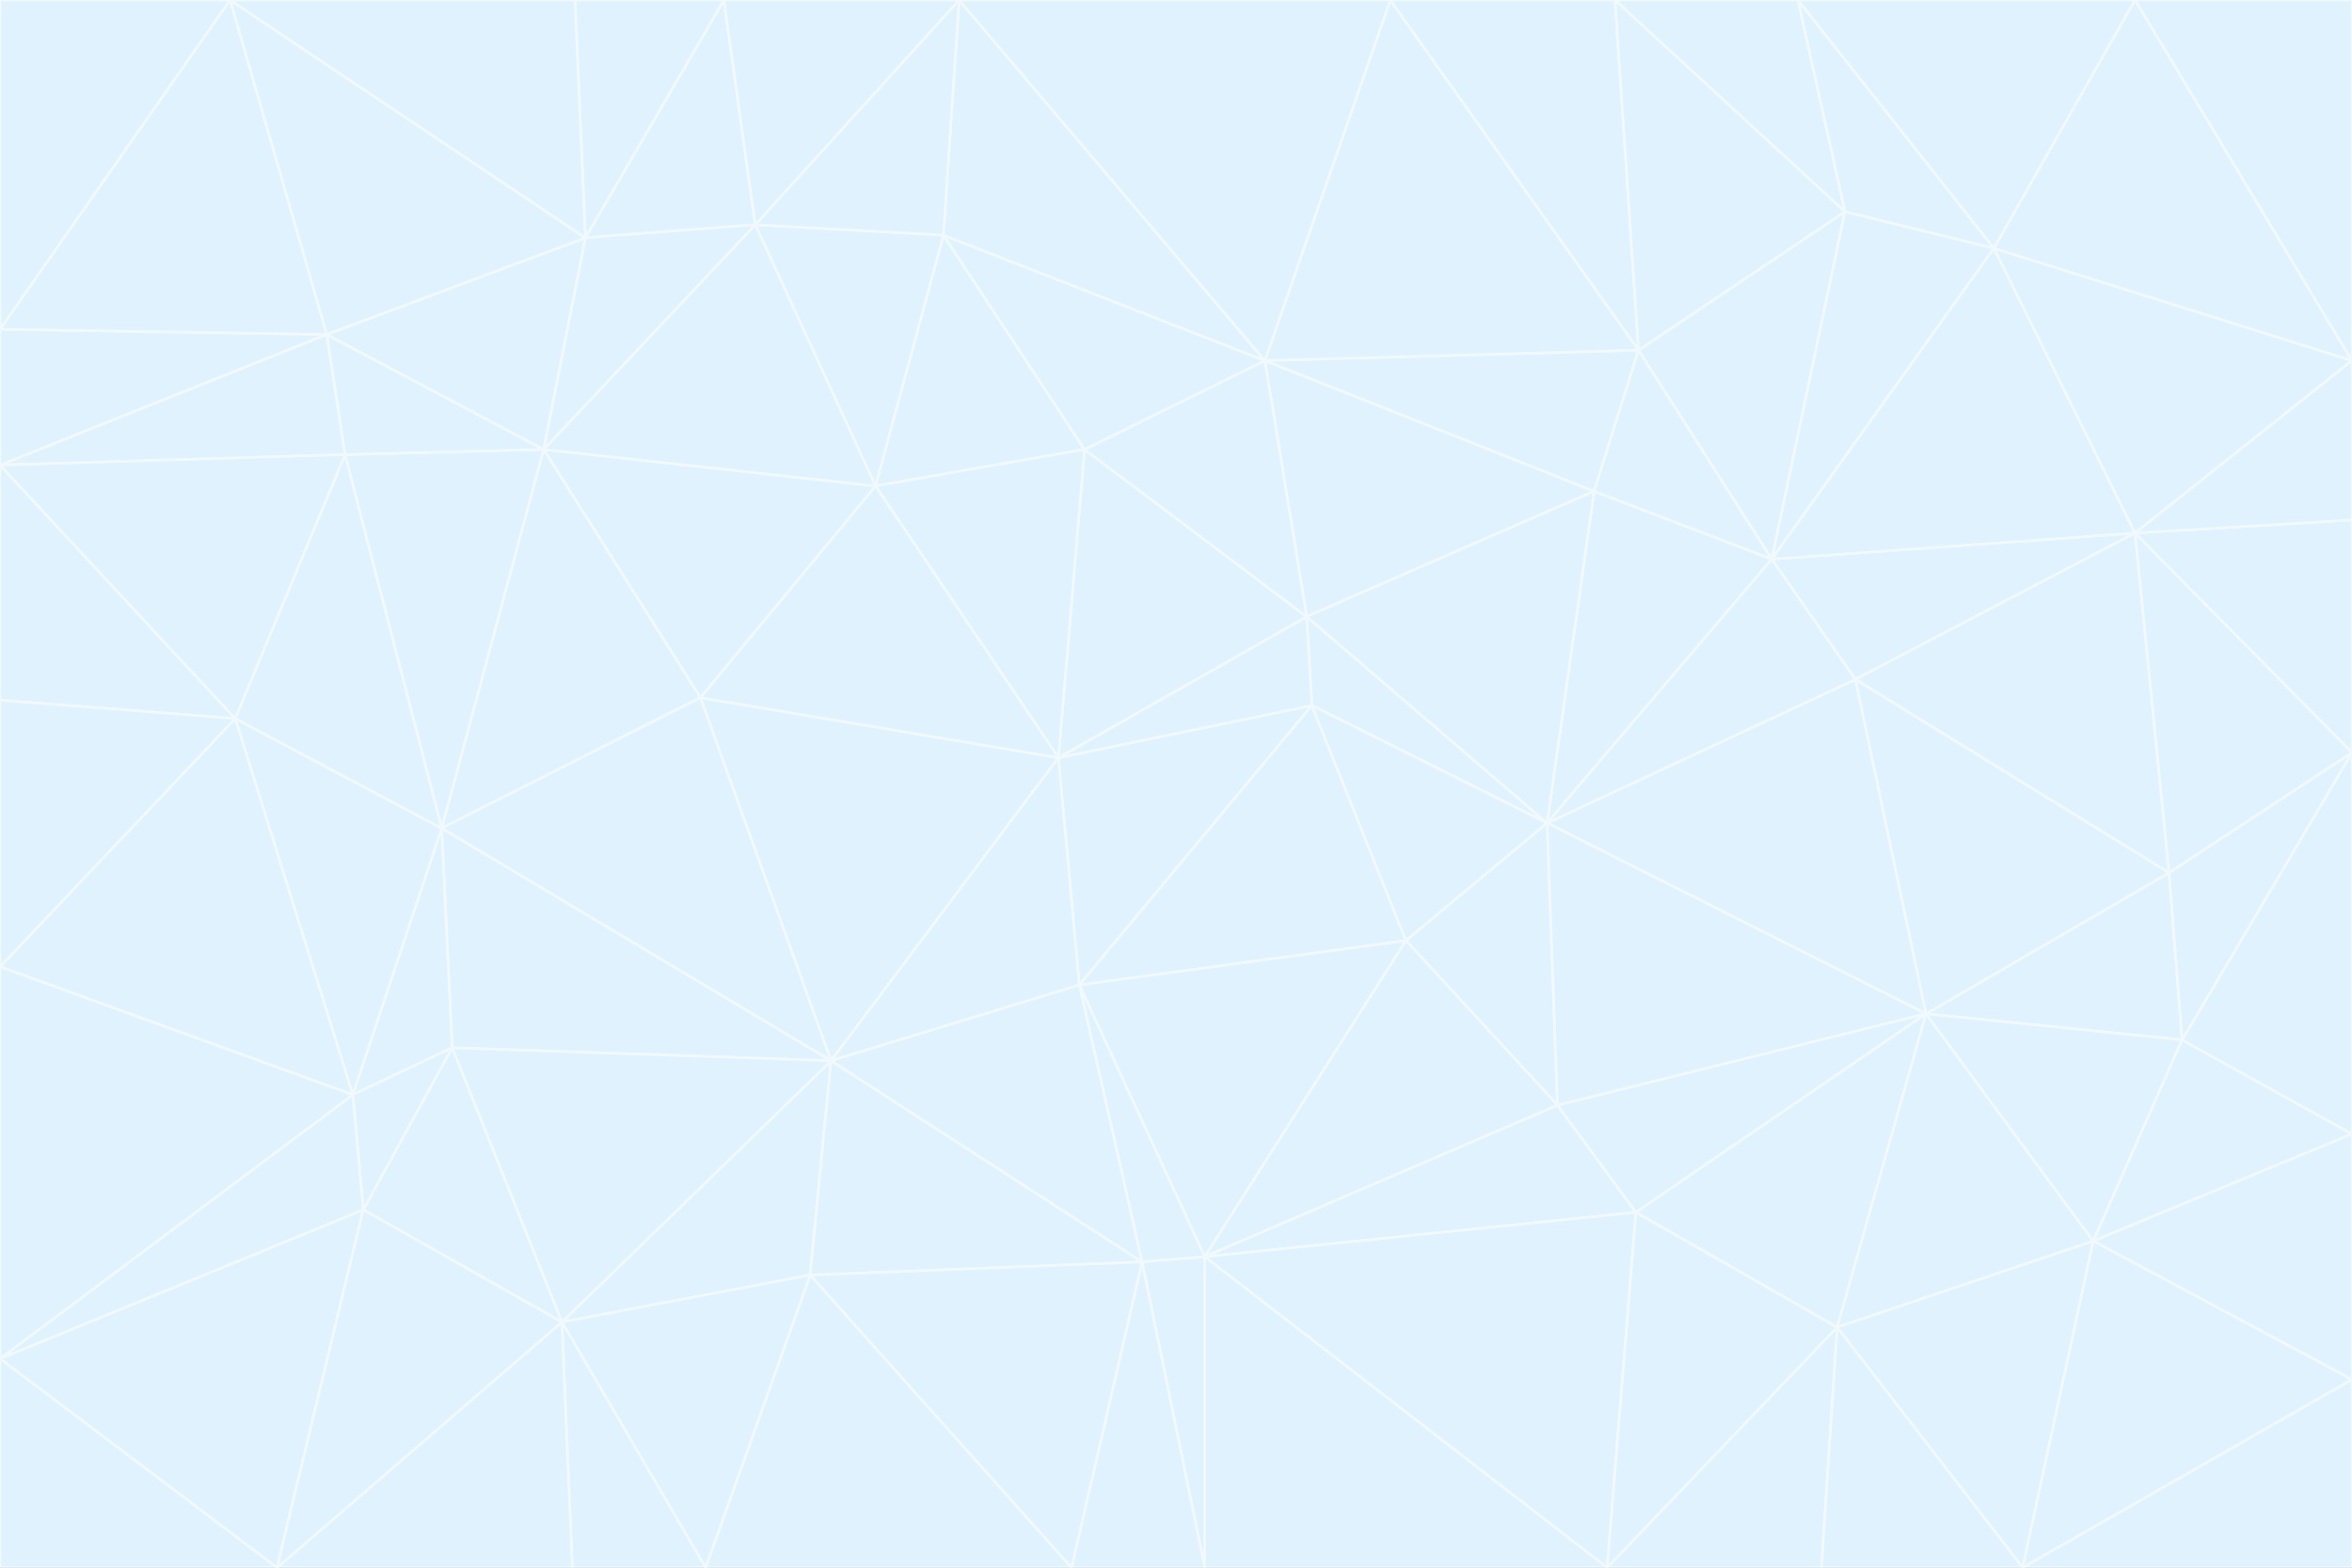 <svg id="visual" viewBox="0 0 900 600" width="900" height="600" xmlns="http://www.w3.org/2000/svg" xmlns:xlink="http://www.w3.org/1999/xlink" version="1.1"><rect x="0" y="0" width="900" height="600" fill="#333333" stroke="none"/><g stroke-width="1" stroke-linejoin="bevel"><path d="M405 290L413 377L502 270Z" fill="#e0f2fe" stroke="#f0f9ff"></path><path d="M413 377L538 360L502 270Z" fill="#e0f2fe" stroke="#f0f9ff"></path><path d="M592 315L500 236L502 270Z" fill="#e0f2fe" stroke="#f0f9ff"></path><path d="M502 270L500 236L405 290Z" fill="#e0f2fe" stroke="#f0f9ff"></path><path d="M538 360L592 315L502 270Z" fill="#e0f2fe" stroke="#f0f9ff"></path><path d="M413 377L461 481L538 360Z" fill="#e0f2fe" stroke="#f0f9ff"></path><path d="M538 360L596 423L592 315Z" fill="#e0f2fe" stroke="#f0f9ff"></path><path d="M413 377L437 483L461 481Z" fill="#e0f2fe" stroke="#f0f9ff"></path><path d="M461 481L596 423L538 360Z" fill="#e0f2fe" stroke="#f0f9ff"></path><path d="M500 236L415 172L405 290Z" fill="#e0f2fe" stroke="#f0f9ff"></path><path d="M268 267L318 406L405 290Z" fill="#e0f2fe" stroke="#f0f9ff"></path><path d="M405 290L318 406L413 377Z" fill="#e0f2fe" stroke="#f0f9ff"></path><path d="M413 377L318 406L437 483Z" fill="#e0f2fe" stroke="#f0f9ff"></path><path d="M610 188L484 138L500 236Z" fill="#e0f2fe" stroke="#f0f9ff"></path><path d="M500 236L484 138L415 172Z" fill="#e0f2fe" stroke="#f0f9ff"></path><path d="M361 90L335 186L415 172Z" fill="#e0f2fe" stroke="#f0f9ff"></path><path d="M415 172L335 186L405 290Z" fill="#e0f2fe" stroke="#f0f9ff"></path><path d="M678 214L610 188L592 315Z" fill="#e0f2fe" stroke="#f0f9ff"></path><path d="M592 315L610 188L500 236Z" fill="#e0f2fe" stroke="#f0f9ff"></path><path d="M335 186L268 267L405 290Z" fill="#e0f2fe" stroke="#f0f9ff"></path><path d="M461 481L626 464L596 423Z" fill="#e0f2fe" stroke="#f0f9ff"></path><path d="M737 388L710 260L592 315Z" fill="#e0f2fe" stroke="#f0f9ff"></path><path d="M215 506L310 488L318 406Z" fill="#e0f2fe" stroke="#f0f9ff"></path><path d="M318 406L310 488L437 483Z" fill="#e0f2fe" stroke="#f0f9ff"></path><path d="M710 260L678 214L592 315Z" fill="#e0f2fe" stroke="#f0f9ff"></path><path d="M610 188L627 134L484 138Z" fill="#e0f2fe" stroke="#f0f9ff"></path><path d="M678 214L627 134L610 188Z" fill="#e0f2fe" stroke="#f0f9ff"></path><path d="M737 388L592 315L596 423Z" fill="#e0f2fe" stroke="#f0f9ff"></path><path d="M678 214L706 81L627 134Z" fill="#e0f2fe" stroke="#f0f9ff"></path><path d="M484 138L361 90L415 172Z" fill="#e0f2fe" stroke="#f0f9ff"></path><path d="M335 186L208 172L268 267Z" fill="#e0f2fe" stroke="#f0f9ff"></path><path d="M367 0L361 90L484 138Z" fill="#e0f2fe" stroke="#f0f9ff"></path><path d="M437 483L461 600L461 481Z" fill="#e0f2fe" stroke="#f0f9ff"></path><path d="M461 481L615 600L626 464Z" fill="#e0f2fe" stroke="#f0f9ff"></path><path d="M410 600L461 600L437 483Z" fill="#e0f2fe" stroke="#f0f9ff"></path><path d="M310 488L410 600L437 483Z" fill="#e0f2fe" stroke="#f0f9ff"></path><path d="M626 464L737 388L596 423Z" fill="#e0f2fe" stroke="#f0f9ff"></path><path d="M703 508L737 388L626 464Z" fill="#e0f2fe" stroke="#f0f9ff"></path><path d="M208 172L169 317L268 267Z" fill="#e0f2fe" stroke="#f0f9ff"></path><path d="M268 267L169 317L318 406Z" fill="#e0f2fe" stroke="#f0f9ff"></path><path d="M361 90L289 86L335 186Z" fill="#e0f2fe" stroke="#f0f9ff"></path><path d="M615 600L703 508L626 464Z" fill="#e0f2fe" stroke="#f0f9ff"></path><path d="M169 317L173 401L318 406Z" fill="#e0f2fe" stroke="#f0f9ff"></path><path d="M310 488L270 600L410 600Z" fill="#e0f2fe" stroke="#f0f9ff"></path><path d="M289 86L208 172L335 186Z" fill="#e0f2fe" stroke="#f0f9ff"></path><path d="M173 401L215 506L318 406Z" fill="#e0f2fe" stroke="#f0f9ff"></path><path d="M461 600L615 600L461 481Z" fill="#e0f2fe" stroke="#f0f9ff"></path><path d="M215 506L270 600L310 488Z" fill="#e0f2fe" stroke="#f0f9ff"></path><path d="M627 134L532 0L484 138Z" fill="#e0f2fe" stroke="#f0f9ff"></path><path d="M361 90L367 0L289 86Z" fill="#e0f2fe" stroke="#f0f9ff"></path><path d="M277 0L224 91L289 86Z" fill="#e0f2fe" stroke="#f0f9ff"></path><path d="M289 86L224 91L208 172Z" fill="#e0f2fe" stroke="#f0f9ff"></path><path d="M208 172L132 174L169 317Z" fill="#e0f2fe" stroke="#f0f9ff"></path><path d="M173 401L139 463L215 506Z" fill="#e0f2fe" stroke="#f0f9ff"></path><path d="M215 506L219 600L270 600Z" fill="#e0f2fe" stroke="#f0f9ff"></path><path d="M169 317L135 419L173 401Z" fill="#e0f2fe" stroke="#f0f9ff"></path><path d="M90 275L135 419L169 317Z" fill="#e0f2fe" stroke="#f0f9ff"></path><path d="M532 0L367 0L484 138Z" fill="#e0f2fe" stroke="#f0f9ff"></path><path d="M763 95L706 81L678 214Z" fill="#e0f2fe" stroke="#f0f9ff"></path><path d="M627 134L618 0L532 0Z" fill="#e0f2fe" stroke="#f0f9ff"></path><path d="M817 204L678 214L710 260Z" fill="#e0f2fe" stroke="#f0f9ff"></path><path d="M135 419L139 463L173 401Z" fill="#e0f2fe" stroke="#f0f9ff"></path><path d="M615 600L697 600L703 508Z" fill="#e0f2fe" stroke="#f0f9ff"></path><path d="M835 398L830 334L737 388Z" fill="#e0f2fe" stroke="#f0f9ff"></path><path d="M706 81L618 0L627 134Z" fill="#e0f2fe" stroke="#f0f9ff"></path><path d="M106 600L219 600L215 506Z" fill="#e0f2fe" stroke="#f0f9ff"></path><path d="M125 128L132 174L208 172Z" fill="#e0f2fe" stroke="#f0f9ff"></path><path d="M801 475L737 388L703 508Z" fill="#e0f2fe" stroke="#f0f9ff"></path><path d="M737 388L830 334L710 260Z" fill="#e0f2fe" stroke="#f0f9ff"></path><path d="M774 600L801 475L703 508Z" fill="#e0f2fe" stroke="#f0f9ff"></path><path d="M830 334L817 204L710 260Z" fill="#e0f2fe" stroke="#f0f9ff"></path><path d="M132 174L90 275L169 317Z" fill="#e0f2fe" stroke="#f0f9ff"></path><path d="M0 520L106 600L139 463Z" fill="#e0f2fe" stroke="#f0f9ff"></path><path d="M367 0L277 0L289 86Z" fill="#e0f2fe" stroke="#f0f9ff"></path><path d="M224 91L125 128L208 172Z" fill="#e0f2fe" stroke="#f0f9ff"></path><path d="M801 475L835 398L737 388Z" fill="#e0f2fe" stroke="#f0f9ff"></path><path d="M817 204L763 95L678 214Z" fill="#e0f2fe" stroke="#f0f9ff"></path><path d="M706 81L688 0L618 0Z" fill="#e0f2fe" stroke="#f0f9ff"></path><path d="M88 0L125 128L224 91Z" fill="#e0f2fe" stroke="#f0f9ff"></path><path d="M0 178L0 268L90 275Z" fill="#e0f2fe" stroke="#f0f9ff"></path><path d="M763 95L688 0L706 81Z" fill="#e0f2fe" stroke="#f0f9ff"></path><path d="M277 0L220 0L224 91Z" fill="#e0f2fe" stroke="#f0f9ff"></path><path d="M697 600L774 600L703 508Z" fill="#e0f2fe" stroke="#f0f9ff"></path><path d="M801 475L900 434L835 398Z" fill="#e0f2fe" stroke="#f0f9ff"></path><path d="M900 434L900 288L835 398Z" fill="#e0f2fe" stroke="#f0f9ff"></path><path d="M835 398L900 288L830 334Z" fill="#e0f2fe" stroke="#f0f9ff"></path><path d="M830 334L900 288L817 204Z" fill="#e0f2fe" stroke="#f0f9ff"></path><path d="M817 204L900 138L763 95Z" fill="#e0f2fe" stroke="#f0f9ff"></path><path d="M0 520L139 463L135 419Z" fill="#e0f2fe" stroke="#f0f9ff"></path><path d="M139 463L106 600L215 506Z" fill="#e0f2fe" stroke="#f0f9ff"></path><path d="M900 528L900 434L801 475Z" fill="#e0f2fe" stroke="#f0f9ff"></path><path d="M900 288L900 199L817 204Z" fill="#e0f2fe" stroke="#f0f9ff"></path><path d="M763 95L817 0L688 0Z" fill="#e0f2fe" stroke="#f0f9ff"></path><path d="M90 275L0 370L135 419Z" fill="#e0f2fe" stroke="#f0f9ff"></path><path d="M0 268L0 370L90 275Z" fill="#e0f2fe" stroke="#f0f9ff"></path><path d="M0 178L132 174L125 128Z" fill="#e0f2fe" stroke="#f0f9ff"></path><path d="M0 178L90 275L132 174Z" fill="#e0f2fe" stroke="#f0f9ff"></path><path d="M900 199L900 138L817 204Z" fill="#e0f2fe" stroke="#f0f9ff"></path><path d="M774 600L900 528L801 475Z" fill="#e0f2fe" stroke="#f0f9ff"></path><path d="M900 138L817 0L763 95Z" fill="#e0f2fe" stroke="#f0f9ff"></path><path d="M0 126L0 178L125 128Z" fill="#e0f2fe" stroke="#f0f9ff"></path><path d="M220 0L88 0L224 91Z" fill="#e0f2fe" stroke="#f0f9ff"></path><path d="M0 370L0 520L135 419Z" fill="#e0f2fe" stroke="#f0f9ff"></path><path d="M88 0L0 126L125 128Z" fill="#e0f2fe" stroke="#f0f9ff"></path><path d="M774 600L900 600L900 528Z" fill="#e0f2fe" stroke="#f0f9ff"></path><path d="M0 520L0 600L106 600Z" fill="#e0f2fe" stroke="#f0f9ff"></path><path d="M900 138L900 0L817 0Z" fill="#e0f2fe" stroke="#f0f9ff"></path><path d="M88 0L0 0L0 126Z" fill="#e0f2fe" stroke="#f0f9ff"></path></g></svg>